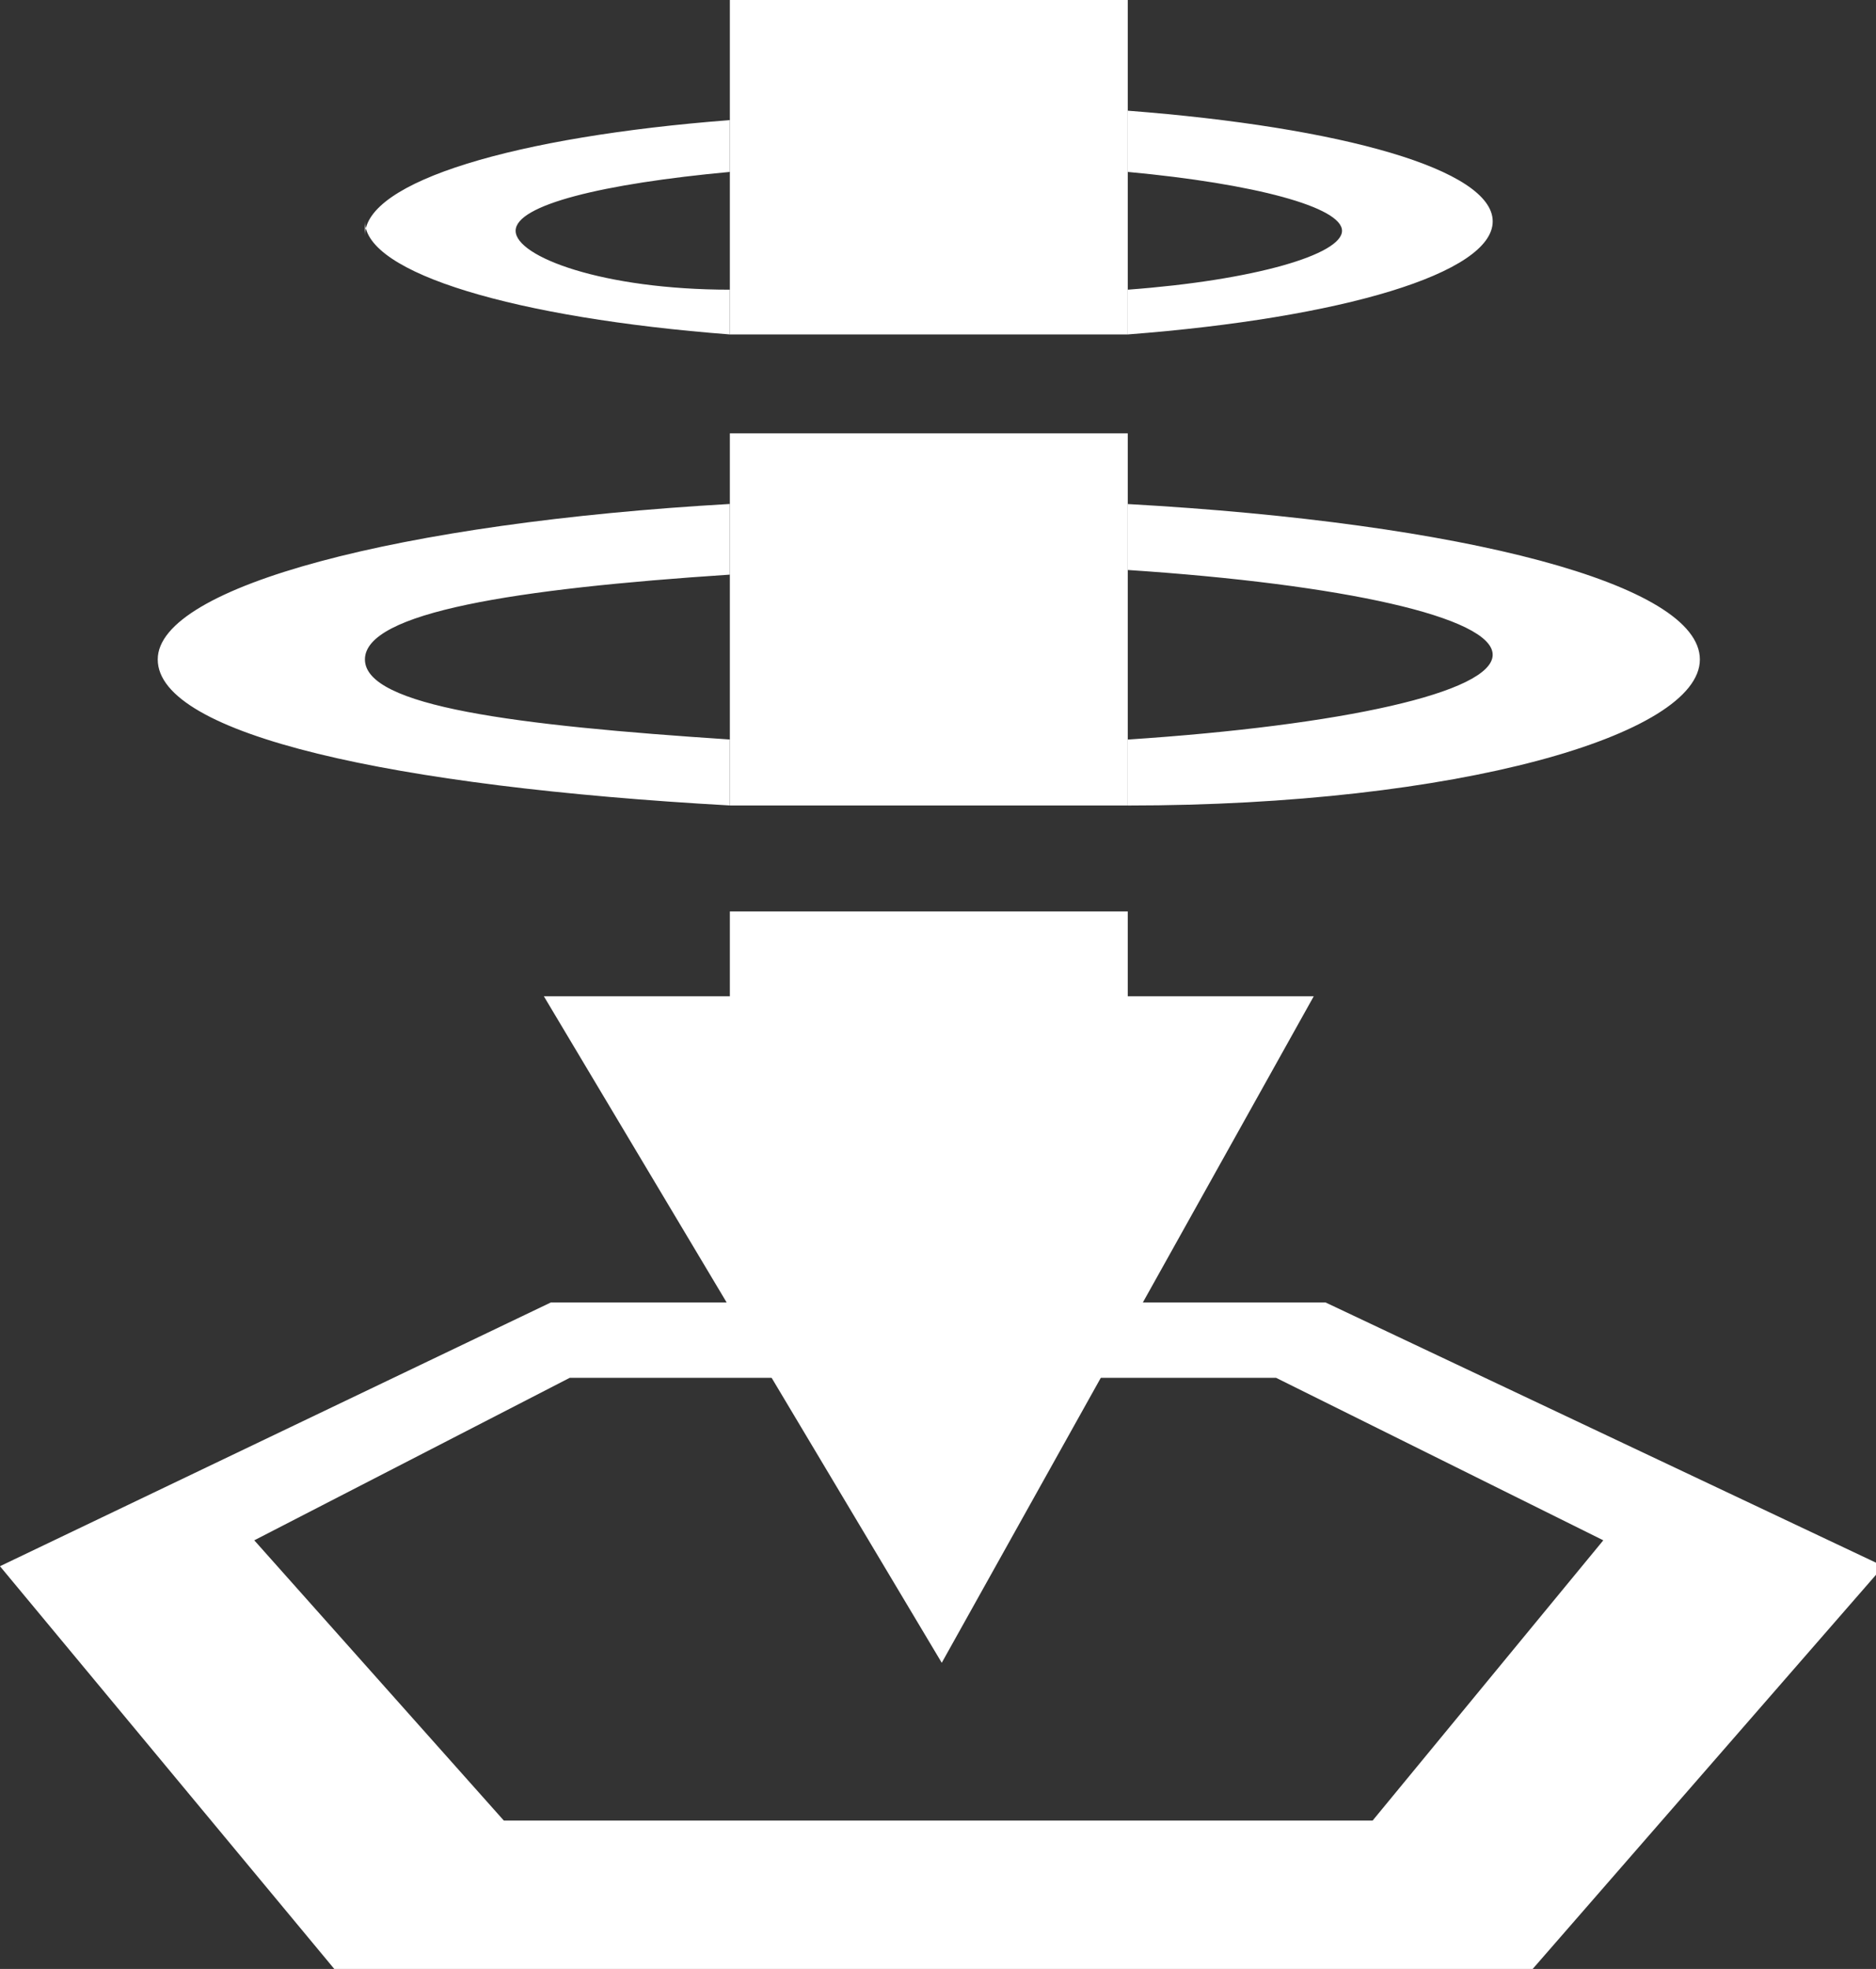 <!-- Generated by IcoMoon.io -->
<svg version="1.1" xmlns="http://www.w3.org/2000/svg" width="61" height="64" viewBox="0 0 61 64">
<rect x="0" y="0" width="61" height="64" fill="#333333" stroke="none"/>
<path fill="#fff" d="M36.67 3.904v1.684c4.134 0.383 6.967 1.148 6.967 1.914s-2.833 1.608-6.966 1.914v1.455c6.966-0.536 11.866-1.99 11.866-3.675s-4.9-3.062-11.866-3.598zM11.866 7.196c0 1.684 4.899 3.139 11.866 3.675v-1.455c-4.134 0-6.966-1.072-6.966-1.914s2.833-1.531 6.966-1.914v-1.684c-6.966 0.536-11.866 1.99-11.866 3.751z"></path>
<path fill="#fff" d="M36.67 16.383v2.144c6.967 0.459 11.866 1.531 11.866 2.756s-4.899 2.297-11.866 2.756v2.144c10.718 0 18.603-2.297 18.603-4.746s-7.656-4.44-18.603-5.053zM5.129 21.435c0 2.45 7.656 4.134 18.603 4.746v-2.144c-6.966-0.459-11.866-1.072-11.866-2.603s4.899-2.297 11.866-2.756v-2.297c-10.718 0.612-18.603 2.679-18.603 5.053z"></path>
<path fill="#fff" d="M36.67 14.086v12.096h-12.938v-12.096h12.555z"></path>
<path fill="#fff" d="M36.67 0v10.871h-12.938v-10.871z"></path>
<path fill="#fff" d="M42.718 32.383l-12.096 21.665-12.938-21.665h6.048v-2.756h12.938v2.756z"></path>
<path fill="#fff" d="M43.1 42.335h-25.187l-17.914 8.574 10.871 13.091h38.966l11.407-13.091zM44.632 59.177h-28.249l-8.115-9.11 10.258-5.282h22.966l10.641 5.282z"></path>
</svg>
